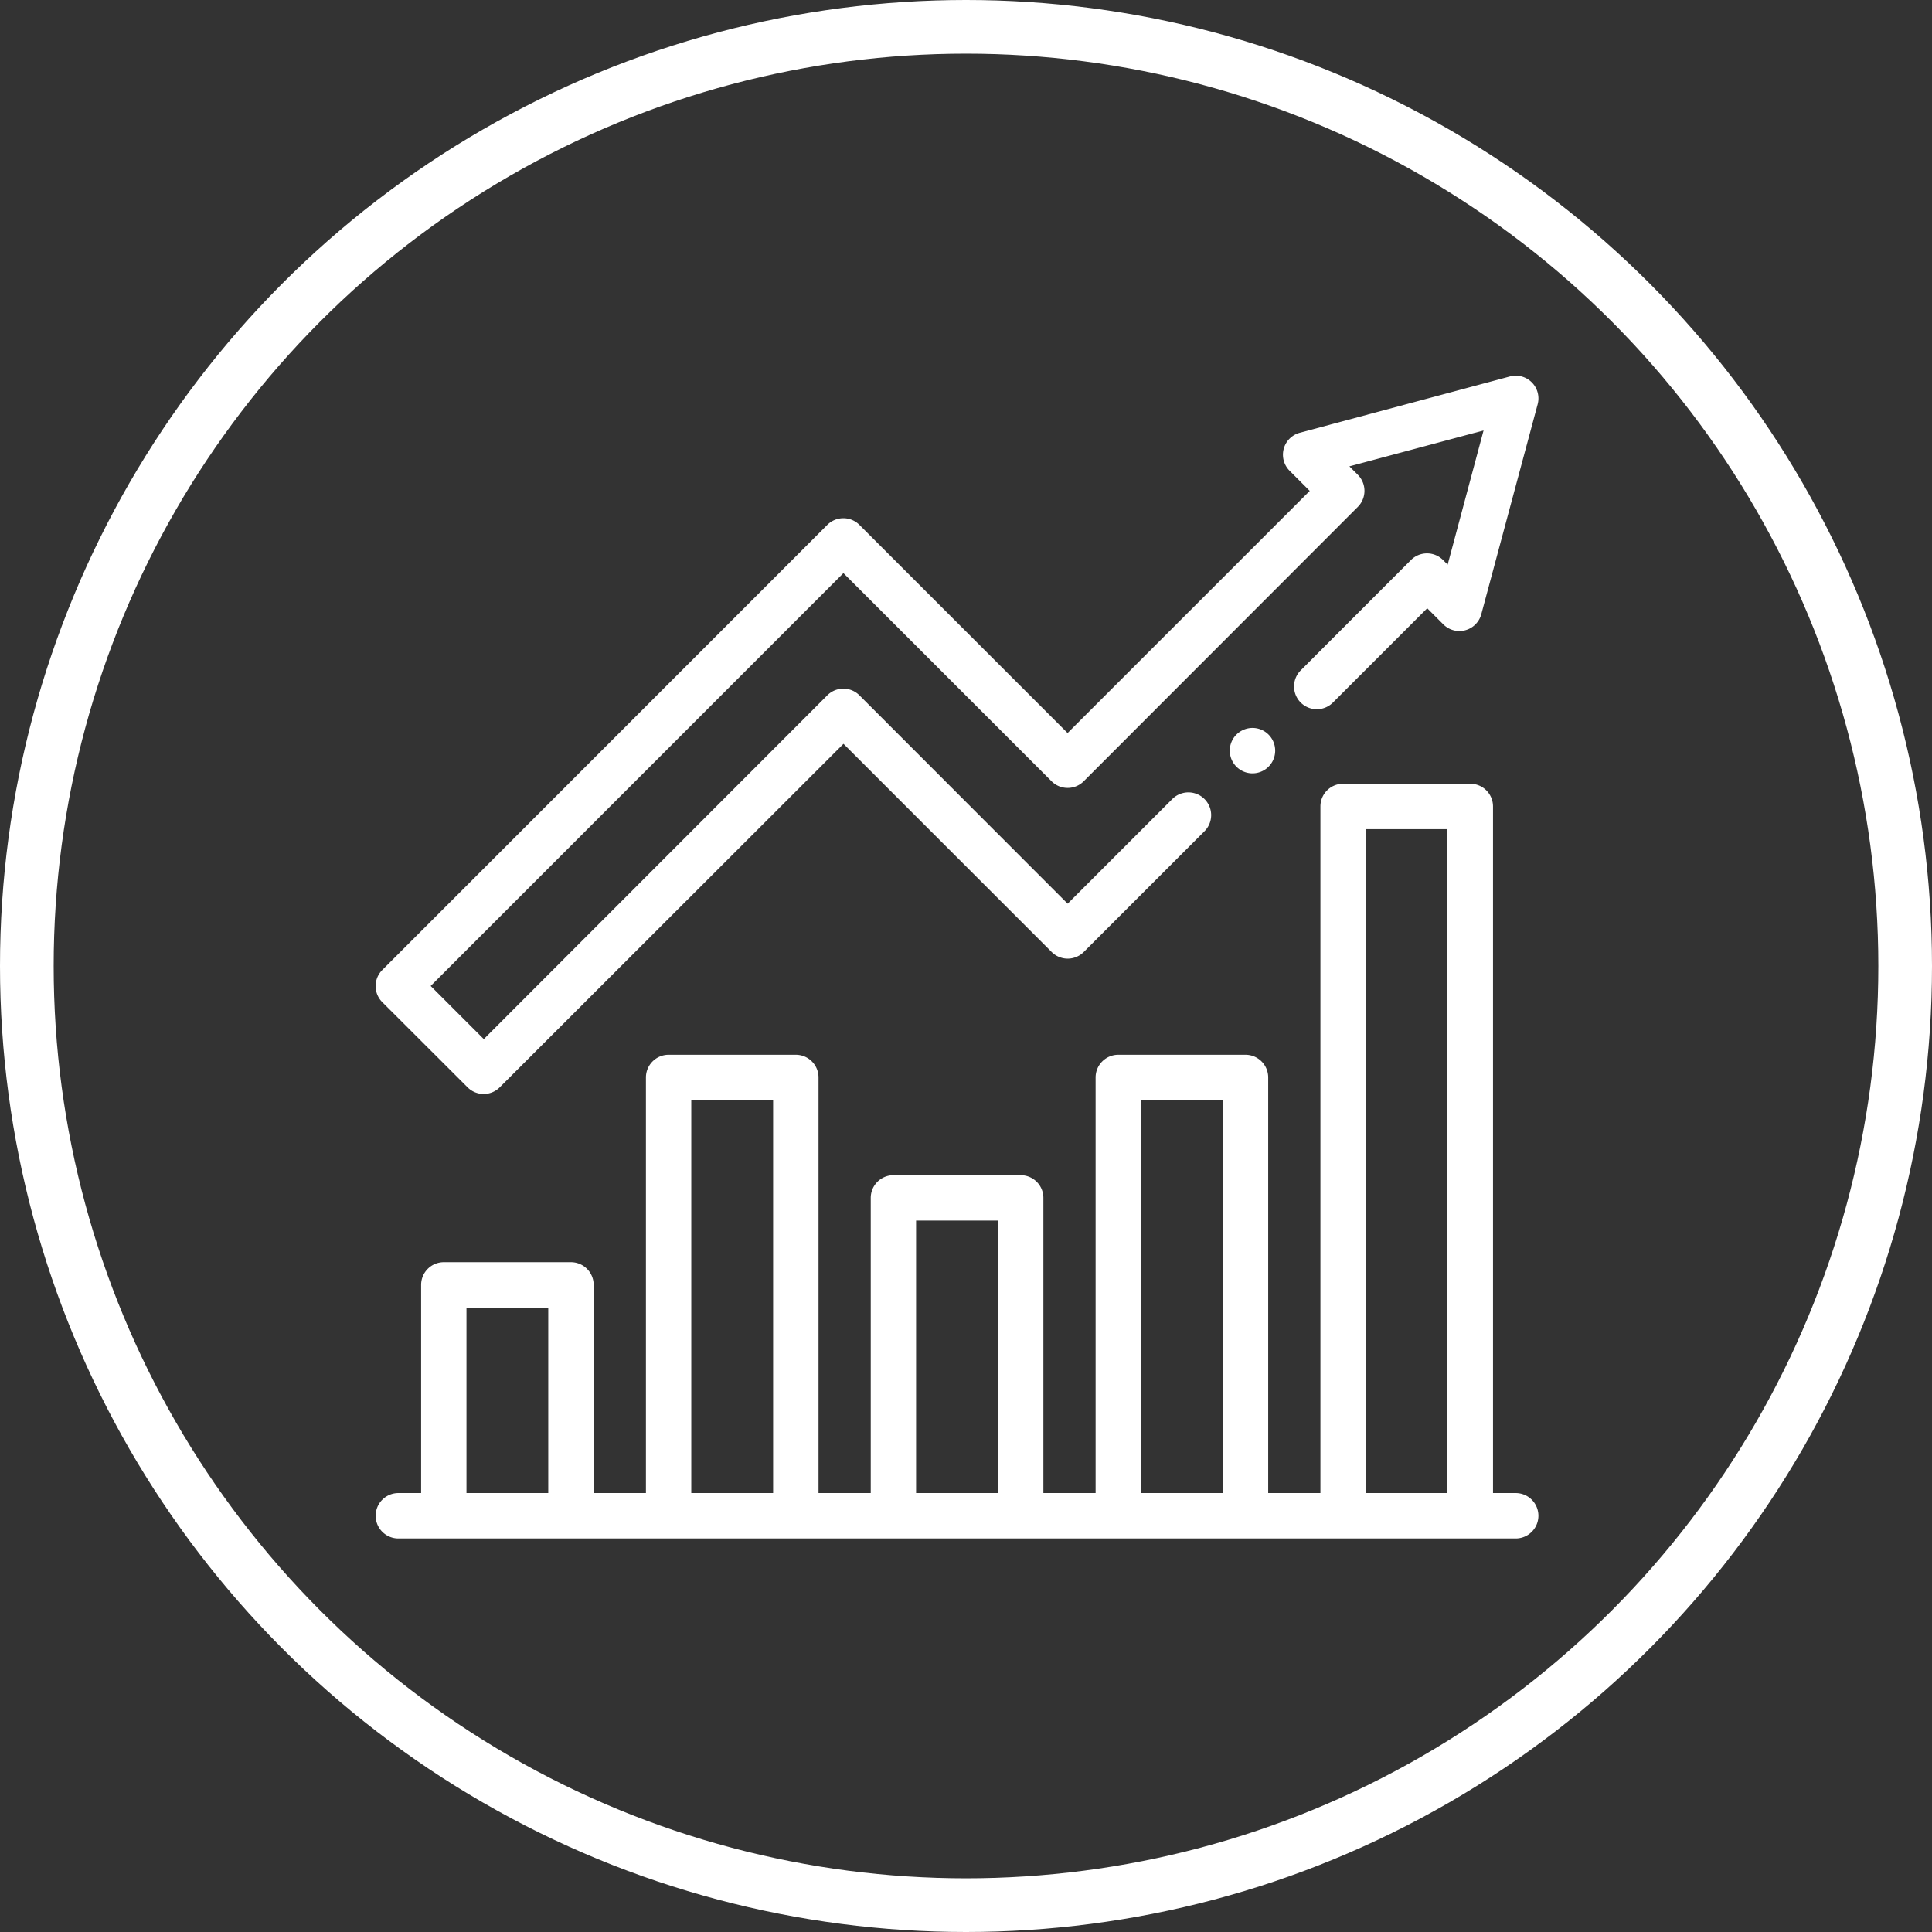 <svg xmlns="http://www.w3.org/2000/svg" width="36" height="36" viewBox="0 0 36 36">
  <rect x="0" y="0" width="36" height="36" fill="#333333" stroke="none"/>
  <g id="progress" transform="translate(-66 -476)">
    <g id="progress-2" data-name="progress" transform="translate(73 483)">
      <path id="Path_99" data-name="Path 99" d="M1.712,13.26a.423.423,0,0,0,.6,0l6.405-6.4,3.878,3.878a.423.423,0,0,0,.6,0l2.249-2.249a.423.423,0,0,0-.6-.6l-1.95,1.95L9.015,5.957a.423.423,0,0,0-.6,0l-6.4,6.405-.99-.99L8.716,3.679l3.878,3.878a.423.423,0,0,0,.6,0L18.3,2.446a.423.423,0,0,0,0-.6l-.156-.156,2.5-.669-.669,2.5-.085-.085a.423.423,0,0,0-.6,0L17.237,5.491a.423.423,0,0,0,.6.6l1.757-1.757.3.3a.423.423,0,0,0,.708-.19L21.652.533a.423.423,0,0,0-.518-.518L17.22,1.064a.423.423,0,0,0-.19.708l.375.375L12.893,6.659,9.015,2.781a.423.423,0,0,0-.6,0L.124,11.074a.423.423,0,0,0,0,.6Zm0,0" transform="translate(0 0)" fill="#fff"/>
      <path id="Path_100" data-name="Path 100" d="M21.243,192.885H20.82V180.091a.423.423,0,0,0-.423-.423h-2.37a.423.423,0,0,0-.423.423v12.794h-.973v-7.744a.423.423,0,0,0-.423-.423h-2.37a.423.423,0,0,0-.423.423v7.744h-.973v-5.5a.423.423,0,0,0-.423-.423H9.648a.423.423,0,0,0-.423.423v5.5H8.252v-7.744a.423.423,0,0,0-.423-.423H5.459a.423.423,0,0,0-.423.423v7.744H4.062v-3.879a.423.423,0,0,0-.423-.423H1.27a.423.423,0,0,0-.423.423v3.879H.423a.423.423,0,0,0,0,.846h20.82a.423.423,0,0,0,0-.846Zm-19.551,0v-3.456H3.216v3.456Zm4.189,0v-7.321H7.406v7.321Zm4.189,0v-5.078H11.6v5.078Zm4.189,0v-7.321h1.523v7.321Zm4.189,0V180.514h1.523v12.371Zm0,0" transform="translate(0 -172.064)" fill="#fff"/>
      <path id="Path_101" data-name="Path 101" d="M376.225,155.233a.423.423,0,1,0,.3-.124A.427.427,0,0,0,376.225,155.233Zm0,0" transform="translate(-360.186 -148.545)" fill="#fff"/>
    </g>
    <g id="Ellipse_763" data-name="Ellipse 763" transform="translate(66 476)" fill="none" stroke="#fff" stroke-width="1">
      <circle cx="18" cy="18" r="18" stroke="none"/>
      <circle cx="18" cy="18" r="17.5" fill="none"/>
    </g>
  </g>
</svg>
